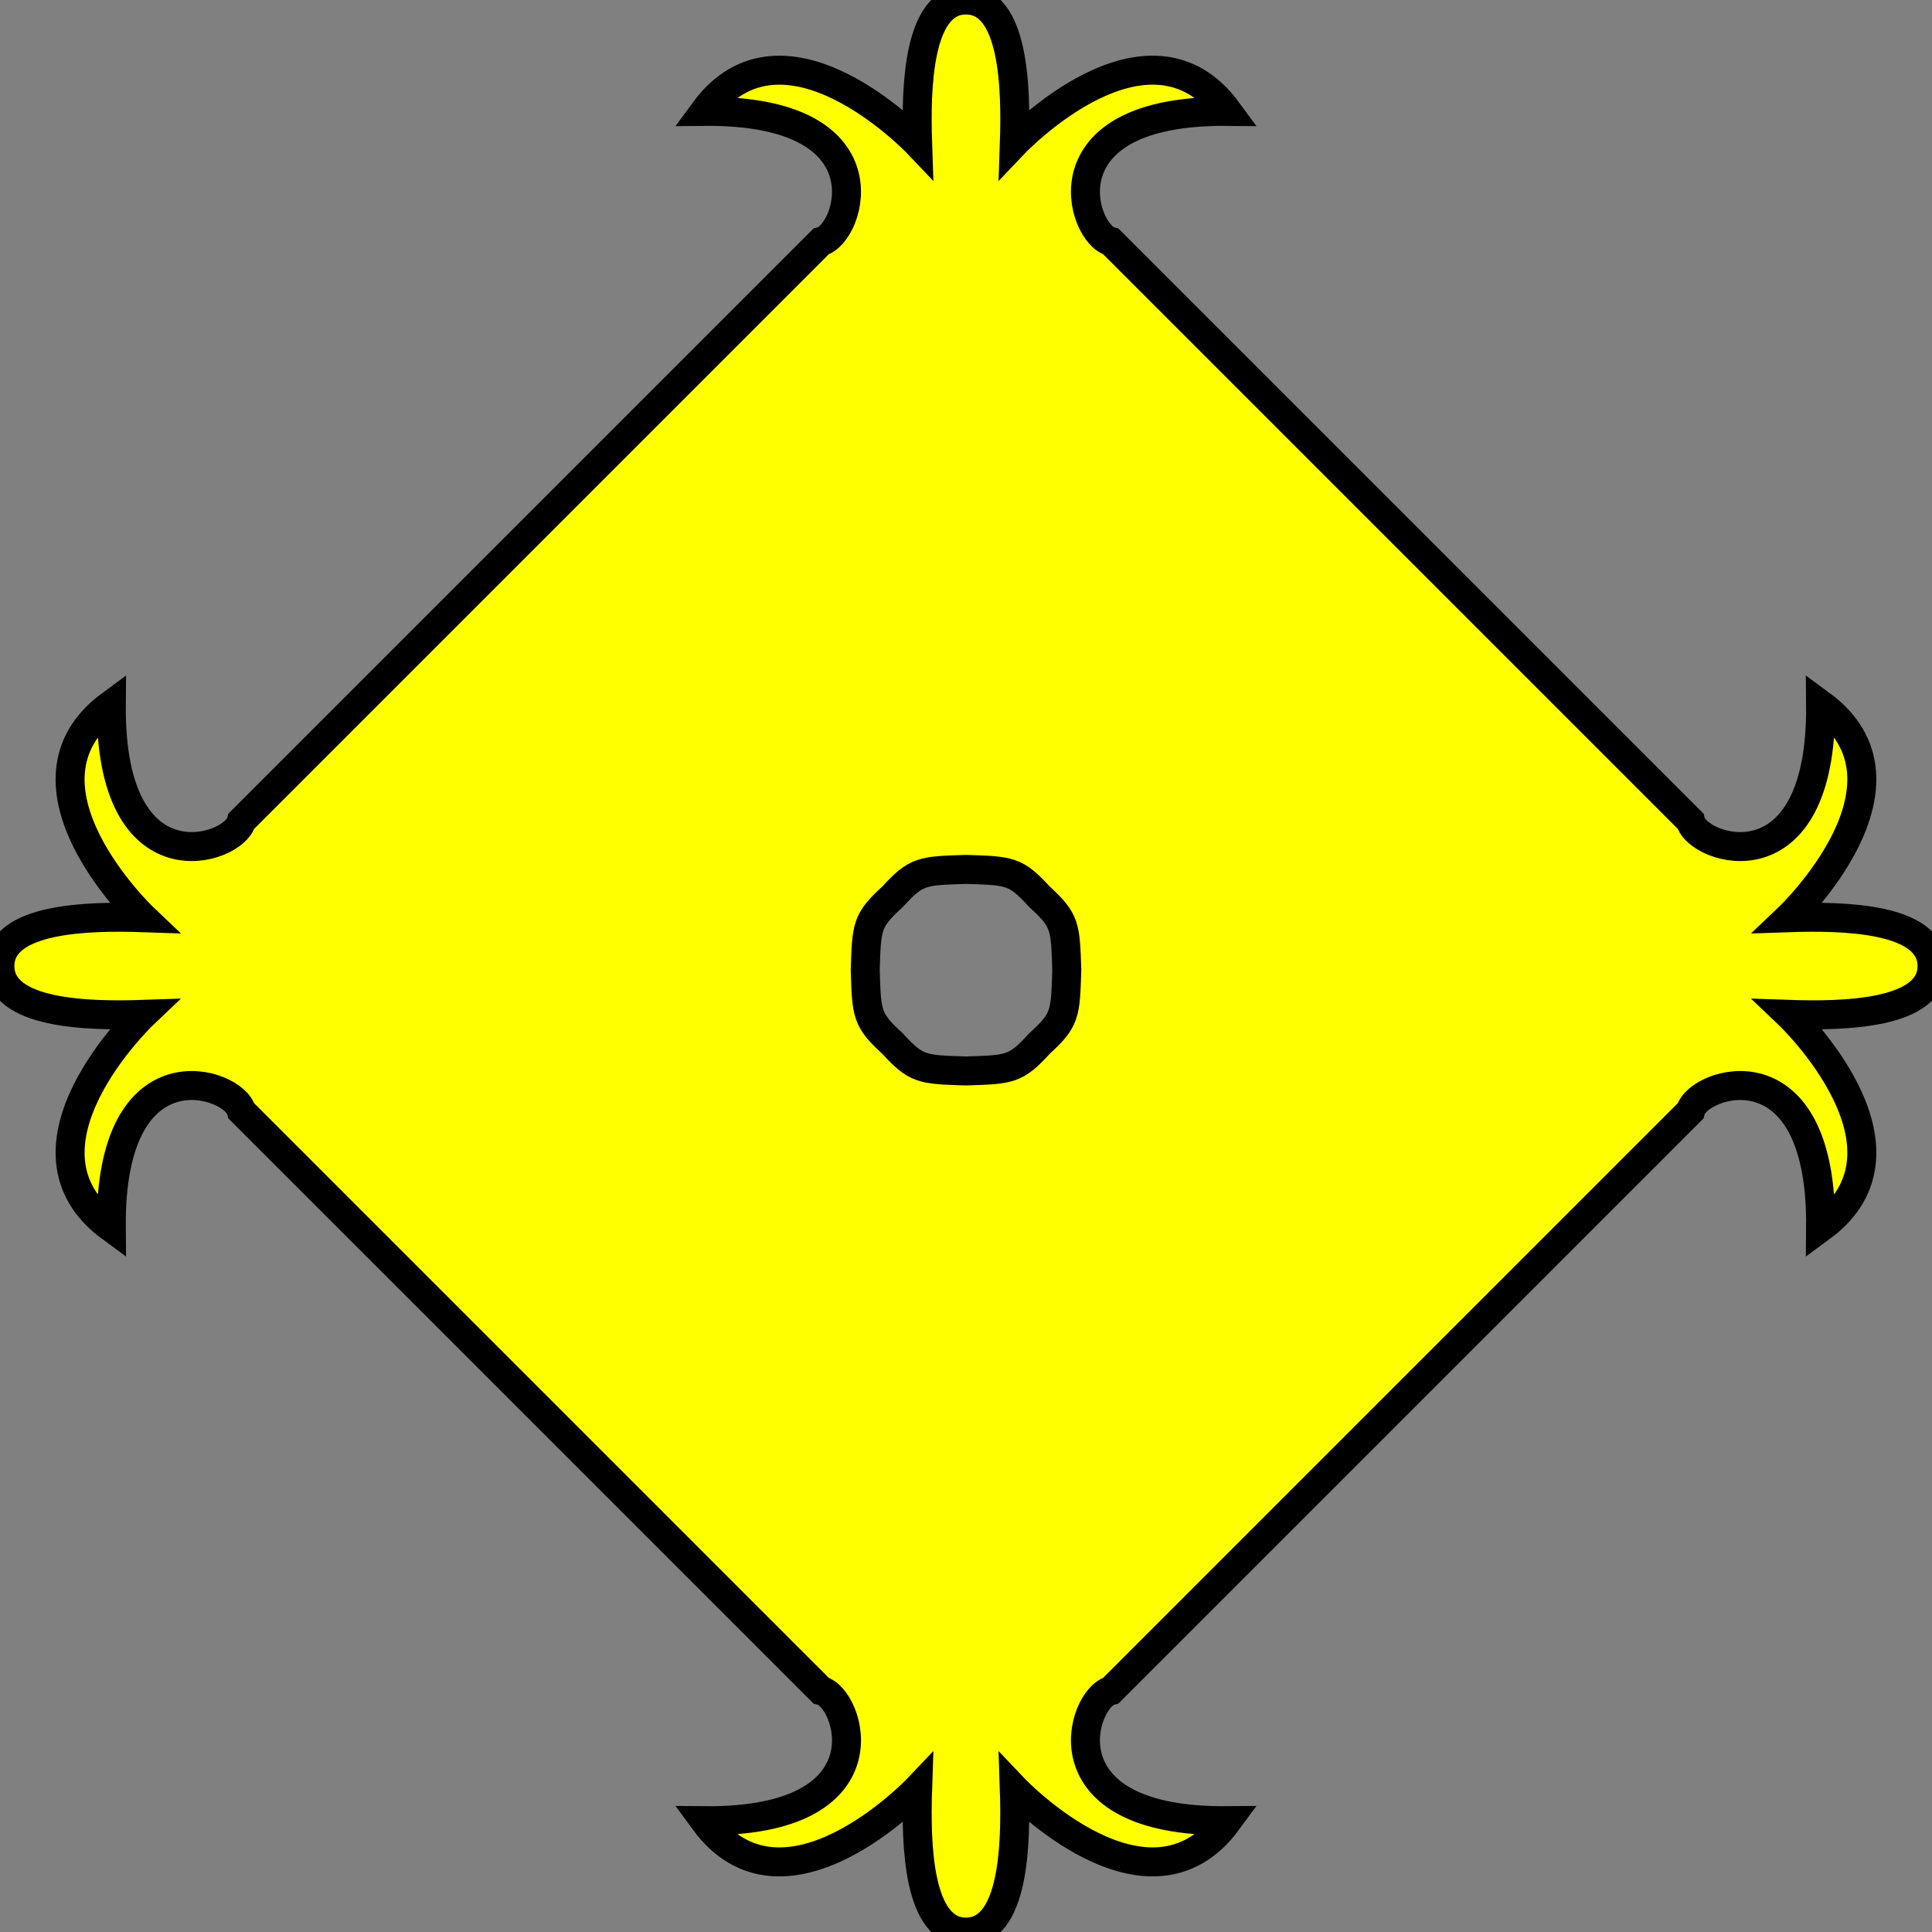 <?xml version="1.0" encoding="UTF-8" standalone="no"?>
<svg xmlns:dc="http://purl.org/dc/elements/1.1/"
                xmlns:cc="http://creativecommons.org/ns#"
                xmlns:rdf="http://www.w3.org/1999/02/22-rdf-syntax-ns#"
                xmlns:svg="http://www.w3.org/2000/svg"
                xmlns="http://www.w3.org/2000/svg"
                width="200"
                height="200"
                version="1.1" >
  <rect width="100%" height="100%" fill="#808080" stroke="none"/>
<g style="fill:#ffff00;fill-opacity:1;fill-rule:evenodd;stroke:#000000;stroke-width:3;stroke-linecap:butt;stroke-linejoin:miter;stroke-miterlimit:4;stroke-opacity:1;stroke-dasharray:none" id="body"><path  d="m100,0c5,0 5.199,9.128 5.004,14.848 0,0 13.846,-14.575 22.089,-3.317 c-19.402,-0.18 -15.113,12.77 -12.093,13.469 l30,30 l30,30   c0.7,3.02 13.65,7.31 13.47,-12.09   c11.25,8.24 -3.317,22.09 -3.317,22.09 5.722,-0.195 14.85,0.004 14.85,5.004    c-0,5 -9.128,5.199 -14.85,5.004 -0,0 14.57,13.85 3.317,22.09   c0.18,-19.4 -12.77,-15.11 -13.47,-12.09   l-30,30    l-30,30   c-3.02,0.7 -7.31,13.65 12.09,13.47   c-8.24,11.25 -22.09,-3.317 -22.09,-3.317 0.195,5.722 -0.004,14.85 -5.004,14.85    c-5,-0 -5.199,-9.128 -5.004,-14.85 -0,-0 -13.85,14.57 -22.09,3.317   c19.4,0.18 15.11,-12.77 12.09,-13.47   l-30,-30    l-30,-30   c-0.7,-3.02 -13.65,-7.31 -13.47,12.09   c-11.25,-8.24 3.317,-22.09 3.317,-22.09 -5.722,0.195 -14.85,-0.004 -14.85,-5.004    c0,-5 9.128,-5.199 14.85,-5.004 0,-0 -14.57,-13.85 -3.317,-22.09   c-0.18,19.4 12.77,15.11 13.47,12.09   l30,-30   l30,-30 c3.02,-0.7 7.31,-13.65 -12.09,-13.47 c8.24,-11.25 22.09,3.317 22.09,3.317 -0.195,-5.722 0.004,-14.85 5.004,-14.85        z M100,90c-4.566,0.144 -5.145,0.144 -7.601,2.832 c-2.688,2.456 -2.688,3.035 -2.832,7.601 c0.144,4.566 0.144,5.145 2.832,7.601 c2.456,2.688 3.035,2.688 7.601,2.832 c4.566,-0.144 5.145,-0.144 7.601,-2.832 c2.688,-2.456 2.688,-3.035 2.832,-7.601 c-0.144,-4.566 -0.144,-5.145 -2.832,-7.601 c-2.457,-2.688 -3.035,-2.688 -7.601,-2.832                  z" /></g>
</svg>
